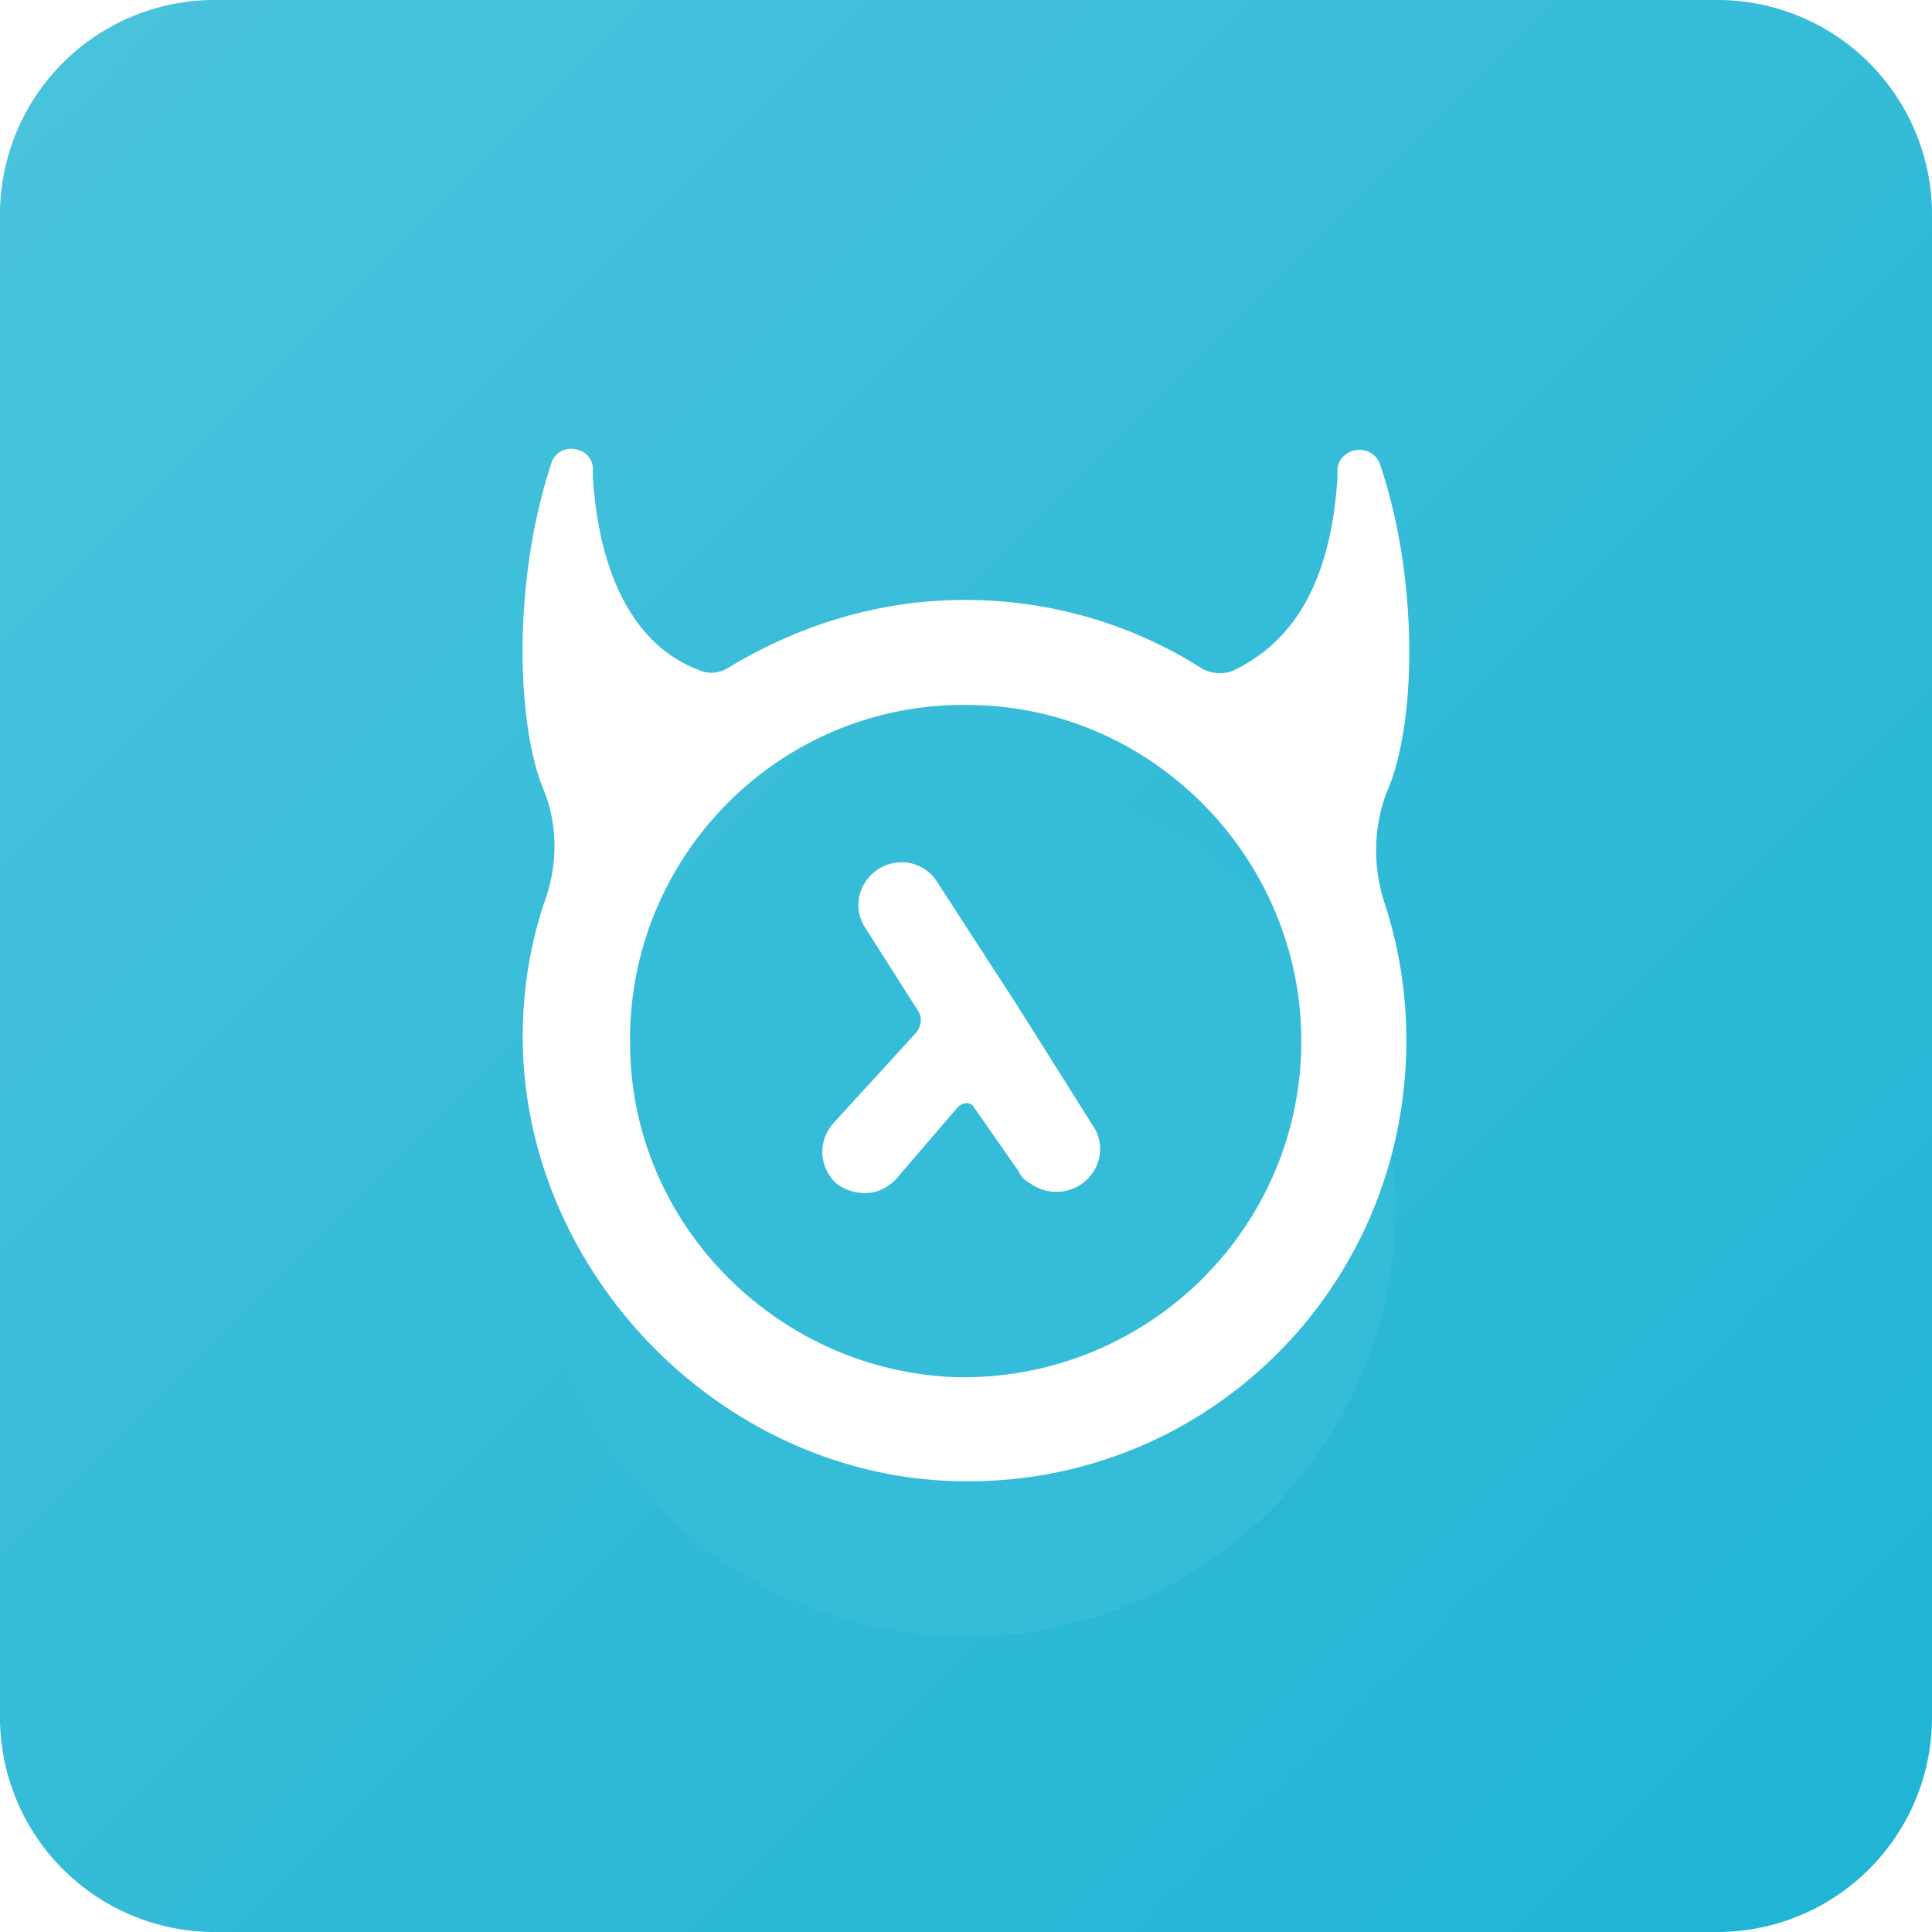 <svg xmlns="http://www.w3.org/2000/svg" width="72" height="72" fill="none"><path fill="#1EB4D4" d="M0 8a8 8 0 0 1 8-8h56a8 8 0 0 1 8 8v56a8 8 0 0 1-8 8H8a8 8 0 0 1-8-8V8Z"/><path fill="url(#a)" fill-opacity=".2" d="M0 8a8 8 0 0 1 8-8h56a8 8 0 0 1 8 8v56a8 8 0 0 1-8 8H8a8 8 0 0 1-8-8V8Z"/><g filter="url(#b)"><circle cx="36" cy="39" r="16" fill="#35BCD8"/></g><path fill="#fff" fill-rule="evenodd" d="M51.4 17.221c1.431 4.127 1.431 9.516.336 12.169-.547 1.305-.59 2.82-.168 4.168.547 1.642.842 3.368.842 5.221 0 9.221-7.453 16.59-16.632 16.421-8.715-.126-16.084-7.537-16.294-16.21-.043-1.895.252-3.79.842-5.474.463-1.347.463-2.821-.085-4.126-1.052-2.61-1.094-8 .337-12.21.337-.759 1.516-.506 1.516.294v.294c.253 4 1.768 6.4 3.958 7.2.337.169.758.127 1.095-.084 2.568-1.558 5.558-2.526 8.8-2.526 3.242 0 6.273.926 8.8 2.526.379.253.926.253 1.263.084 2.147-1.052 3.579-3.2 3.832-7.157v-.295c.042-.8 1.178-1.053 1.557-.295Zm-15.2 9.053c-7.074-.169-12.885 5.642-12.716 12.758.084 6.694 5.6 12.126 12.252 12.294 7.116.085 12.884-5.684 12.758-12.758-.126-6.694-5.6-12.21-12.295-12.294Zm-1.264 6.61 2.948 4.548 2.863 4.547c.168.253.252.547.252.842 0 .548-.294 1.053-.758 1.348a1.662 1.662 0 0 1-1.81-.042c-.21-.127-.379-.253-.463-.464l-1.642-2.357c-.127-.253-.421-.253-.632-.043l-2.316 2.695c-.294.295-.673.505-1.136.505-.38 0-.8-.126-1.095-.379a1.59 1.59 0 0 1-.084-2.231l3.115-3.41c.127-.211.21-.506.042-.759l-1.978-3.115a1.518 1.518 0 0 1-.253-.843c0-.547.295-1.052.758-1.347.758-.463 1.726-.252 2.19.505Z" clip-rule="evenodd"/><defs><linearGradient id="a" x1="0" x2="72" y1="0" y2="72" gradientUnits="userSpaceOnUse"><stop stop-color="#fff"/><stop offset="1" stop-color="#fff" stop-opacity="0"/></linearGradient><filter id="b" width="38" height="41" x="17" y="23" color-interpolation-filters="sRGB" filterUnits="userSpaceOnUse"><feFlood flood-opacity="0" result="BackgroundImageFix"/><feColorMatrix in="SourceAlpha" result="hardAlpha" values="0 0 0 0 0 0 0 0 0 0 0 0 0 0 0 0 0 0 127 0"/><feMorphology in="SourceAlpha" radius="4" result="effect1_dropShadow_1_85"/><feOffset dy="6"/><feGaussianBlur stdDeviation="3.5"/><feComposite in2="hardAlpha" operator="out"/><feColorMatrix values="0 0 0 0 0 0 0 0 0 0.231 0 0 0 0 0.278 0 0 0 0.25 0"/><feBlend in2="BackgroundImageFix" result="effect1_dropShadow_1_85"/><feBlend in="SourceGraphic" in2="effect1_dropShadow_1_85" result="shape"/></filter></defs></svg>